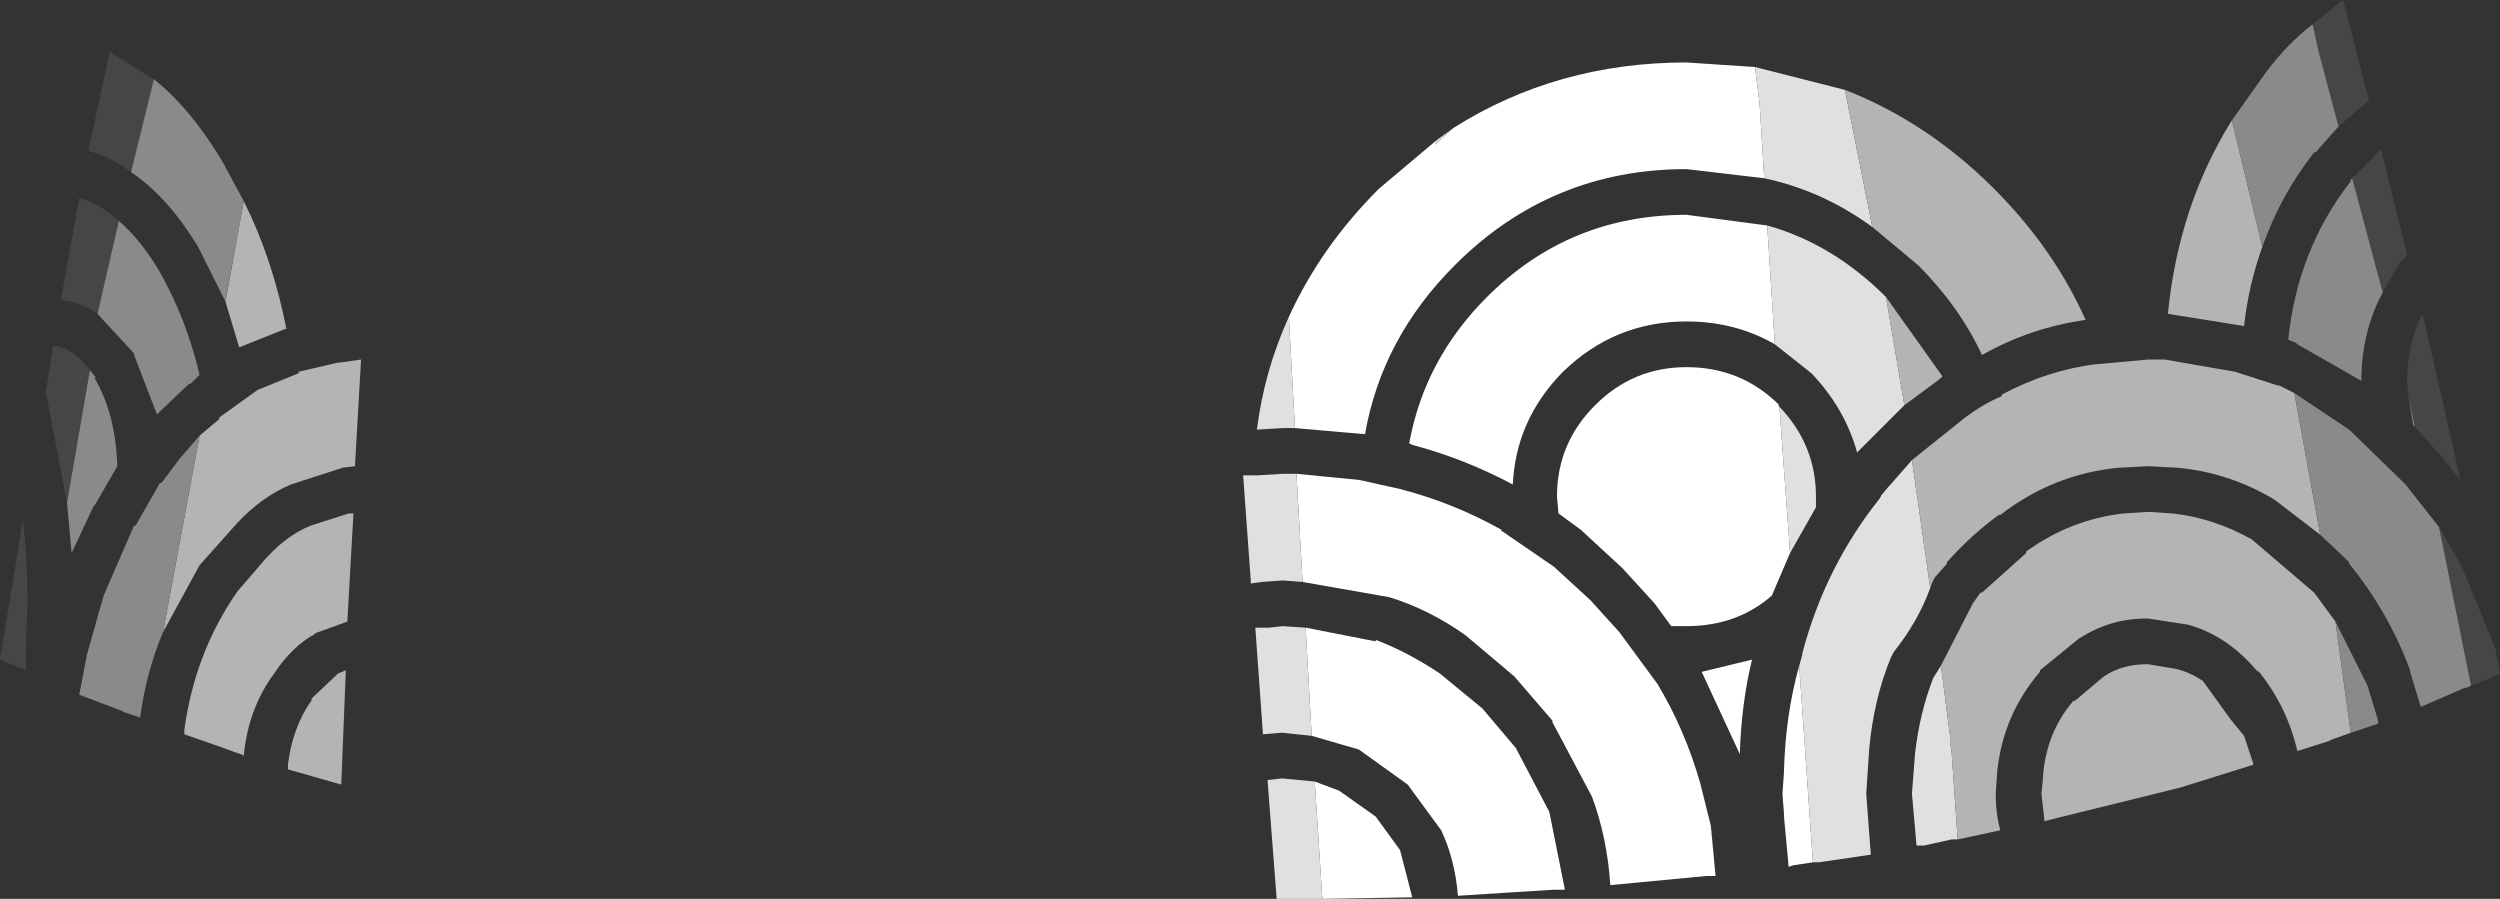 <?xml version="1.0" encoding="UTF-8" standalone="no"?>
<svg xmlns:ffdec="https://www.free-decompiler.com/flash" xmlns:xlink="http://www.w3.org/1999/xlink" ffdec:objectType="shape" height="29.5px" width="82.05px" xmlns="http://www.w3.org/2000/svg">
  <rect width="100%" height="100%" fill="#333333" stroke="none"/>
  <g transform="matrix(1.0, 0.0, 0.0, 1.0, 37.6, 35.05)">
    <path d="M20.65 -23.75 Q19.35 -24.5 17.75 -24.5 15.4 -24.5 13.7 -22.85 L13.65 -22.8 Q12.15 -21.25 12.05 -19.15 10.45 -20.0 8.75 -20.45 L8.65 -20.5 Q9.15 -23.25 11.2 -25.3 13.9 -28.0 17.75 -28.0 L20.4 -27.65 20.65 -23.75 M20.3 -29.2 L17.75 -29.5 Q13.3 -29.5 10.15 -26.35 7.75 -23.95 7.2 -20.8 L4.9 -21.0 4.7 -24.65 Q5.75 -26.95 7.65 -28.85 L9.55 -30.45 9.5 -30.3 10.1 -30.85 Q13.5 -33.0 17.75 -33.0 L20.0 -32.85 20.15 -31.65 20.3 -29.2 M21.15 -16.9 L20.55 -15.5 Q19.4 -14.5 17.75 -14.5 L17.25 -14.5 16.7 -15.25 15.65 -16.4 14.35 -17.6 14.3 -17.65 13.55 -18.2 13.5 -18.75 Q13.5 -20.5 14.75 -21.75 16.0 -23.0 17.75 -23.0 19.55 -23.0 20.8 -21.75 L20.75 -21.75 20.8 -21.7 21.15 -16.9 M4.95 -19.5 L7.0 -19.3 8.35 -19.0 Q10.1 -18.55 11.7 -17.65 L11.65 -17.65 13.4 -16.45 14.6 -15.35 15.55 -14.3 16.8 -12.6 Q17.7 -11.1 18.2 -9.35 L18.55 -7.95 18.7 -6.35 18.7 -6.3 18.4 -6.3 16.3 -6.1 15.25 -6.0 Q15.15 -7.55 14.65 -8.9 L13.35 -11.35 13.35 -11.4 12.1 -12.85 10.5 -14.2 Q9.3 -15.05 8.0 -15.45 L5.15 -15.95 4.95 -19.5 M18.25 -13.0 L19.9 -13.4 Q19.55 -11.95 19.5 -10.3 L18.25 -13.0 M5.25 -14.45 L7.55 -14.0 7.55 -14.05 Q8.6 -13.65 9.65 -12.95 L11.05 -11.8 12.15 -10.5 13.25 -8.4 13.75 -5.9 13.75 -5.85 13.4 -5.85 11.8 -5.75 10.25 -5.65 Q10.15 -6.85 9.7 -7.8 L8.6 -9.3 7.0 -10.45 5.45 -10.9 5.25 -14.45 M5.55 -9.4 L6.35 -9.1 7.55 -8.25 8.35 -7.15 8.75 -5.6 5.8 -5.55 5.55 -9.4 M21.9 -6.75 L21.25 -6.65 21.1 -6.6 21.1 -6.65 20.95 -8.25 20.95 -8.35 20.9 -9.0 20.95 -9.7 20.95 -9.75 Q21.0 -11.6 21.45 -13.2 L21.9 -6.75" fill="#ffffff" fill-rule="evenodd" stroke="none"/>
    <path d="M20.4 -27.65 Q22.55 -27.05 24.3 -25.3 L24.9 -21.75 23.35 -20.2 Q22.95 -21.65 21.85 -22.8 L20.65 -23.75 20.4 -27.65 M23.85 -27.6 Q22.2 -28.8 20.3 -29.2 L20.15 -31.65 20.0 -32.85 22.95 -32.1 23.85 -27.6 M4.9 -21.0 L4.5 -21.0 3.65 -20.95 Q3.9 -22.9 4.7 -24.65 L4.9 -21.0 M9.55 -30.45 L10.1 -30.85 9.5 -30.3 9.55 -30.45 M20.8 -21.7 Q22.0 -20.45 22.0 -18.75 L22.0 -18.4 21.15 -16.9 20.8 -21.7 M5.15 -15.95 L4.5 -16.0 3.8 -15.95 3.45 -15.9 3.45 -16.0 3.2 -19.45 3.6 -19.45 3.7 -19.45 4.5 -19.5 4.95 -19.5 5.15 -15.95 M5.45 -10.9 L4.5 -11.0 4.45 -11.0 3.85 -10.95 3.6 -14.45 3.9 -14.45 4.05 -14.45 4.5 -14.5 5.25 -14.45 5.45 -10.9 M5.8 -5.55 L4.3 -5.55 4.0 -9.45 4.45 -9.5 4.5 -9.5 5.55 -9.4 5.8 -5.55 M25.75 -15.75 Q25.35 -14.65 24.55 -13.65 L24.45 -13.45 Q23.9 -12.1 23.75 -10.5 L23.65 -9.0 23.8 -7.0 22.1 -6.75 21.9 -6.75 21.45 -13.2 21.55 -13.55 21.55 -13.6 Q22.3 -16.45 24.1 -18.7 L24.15 -18.8 24.4 -19.1 24.45 -19.15 25.15 -19.95 25.75 -15.75 M26.65 -7.5 L26.45 -7.5 25.55 -7.3 25.3 -7.3 25.15 -9.0 25.25 -10.3 Q25.4 -11.65 25.85 -12.8 L26.1 -13.2 26.4 -10.9 26.4 -10.7 26.45 -10.4 26.65 -7.5" fill="#e0e0e0" fill-rule="evenodd" stroke="none"/>
    <path d="M24.3 -25.3 L26.15 -22.7 26.05 -22.6 24.9 -21.75 24.3 -25.3 M22.95 -32.1 Q25.65 -31.05 27.85 -28.85 29.8 -26.9 30.85 -24.55 29.05 -24.3 27.45 -23.4 26.7 -25.0 25.35 -26.35 L23.85 -27.6 22.95 -32.1 M36.65 -26.95 Q36.2 -25.7 36.05 -24.35 L33.55 -24.75 Q33.9 -28.3 35.65 -31.1 L36.65 -26.95 M25.15 -19.95 L26.9 -21.35 Q27.5 -21.8 28.1 -22.05 L28.1 -22.1 Q29.6 -22.9 31.2 -23.1 L31.25 -23.1 32.9 -23.25 33.45 -23.25 35.75 -22.85 37.15 -22.4 37.2 -22.4 37.7 -22.15 38.55 -17.5 37.05 -18.65 Q35.55 -19.55 33.85 -19.7 L32.9 -19.75 31.95 -19.7 Q29.8 -19.5 28.05 -18.15 L28.0 -18.15 Q27.1 -17.5 26.3 -16.6 L26.3 -16.55 25.9 -16.1 25.8 -15.9 25.75 -15.75 25.15 -19.95 M26.1 -13.2 L27.15 -15.25 27.4 -15.6 27.45 -15.6 28.9 -16.9 28.9 -16.95 Q30.35 -18.0 32.1 -18.2 L32.9 -18.25 33.7 -18.2 Q35.05 -18.05 36.3 -17.35 L38.35 -15.6 39.05 -14.65 39.55 -11.0 38.85 -10.75 38.9 -10.75 37.8 -10.4 Q37.45 -11.9 36.5 -13.05 L36.5 -13.0 Q35.5 -14.2 34.2 -14.55 L32.9 -14.75 32.85 -14.75 Q31.65 -14.75 30.65 -14.1 L30.7 -14.15 29.35 -13.05 29.35 -13.0 Q28.15 -11.6 27.95 -9.75 L27.9 -9.0 Q27.9 -8.35 28.05 -7.8 L26.65 -7.5 26.45 -10.4 26.4 -10.7 26.4 -10.9 26.1 -13.2 M30.1 -8.25 L29.5 -8.1 29.4 -9.0 29.45 -9.5 29.45 -9.55 Q29.55 -11.0 30.45 -12.05 L30.5 -12.05 31.45 -12.85 Q32.05 -13.25 32.85 -13.25 L32.9 -13.25 33.8 -13.1 Q34.25 -13.0 34.7 -12.7 L35.6 -11.45 36.05 -10.9 36.35 -10.0 36.35 -9.95 33.95 -9.2 30.1 -8.25 M-29.6 -28.45 Q-28.65 -26.55 -28.2 -24.25 L-28.3 -24.25 -28.25 -24.25 -29.75 -23.65 -30.2 -25.15 -29.6 -28.45 M-31.05 -20.75 L-30.4 -21.3 -30.4 -21.35 -29.15 -22.25 -27.8 -22.8 -27.8 -22.85 -26.5 -23.15 -26.45 -23.15 -25.75 -23.25 -25.95 -19.75 -26.35 -19.7 -28.05 -19.15 Q-29.0 -18.75 -29.8 -17.9 L-31.05 -16.5 -32.25 -14.3 -31.05 -20.75 M-31.55 -10.95 L-31.55 -11.1 Q-31.2 -13.65 -29.8 -15.65 L-28.85 -16.75 -28.8 -16.8 Q-28.15 -17.5 -27.4 -17.8 L-26.15 -18.2 -26.0 -18.2 -26.2 -14.65 -27.3 -14.25 -27.25 -14.25 Q-28.0 -13.85 -28.6 -12.95 -29.45 -11.8 -29.6 -10.25 L-29.7 -10.3 -29.85 -10.35 -30.4 -10.55 -31.55 -10.95 M-28.15 -9.8 L-28.15 -9.95 Q-28.0 -11.2 -27.35 -12.1 L-27.4 -12.1 -26.5 -12.95 -26.25 -13.05 -26.4 -9.3 -28.15 -9.8" fill="#b4b4b4" fill-rule="evenodd" stroke="none"/>
    <path d="M38.3 -34.25 L39.3 -35.05 40.15 -31.75 39.15 -30.9 38.5 -33.35 38.3 -34.25 M39.6 -29.2 L40.55 -30.15 41.4 -26.7 41.25 -26.5 41.2 -26.5 40.6 -25.45 39.6 -29.2 M42.45 -17.75 L43.2 -16.45 44.3 -13.75 44.45 -12.95 43.9 -12.7 43.5 -12.55 42.45 -17.75 M41.45 -22.0 L41.4 -22.5 Q41.4 -23.75 41.9 -24.75 L42.05 -24.15 43.15 -19.3 42.5 -20.1 41.65 -21.05 41.45 -22.0 M-33.3 -29.4 Q-33.95 -29.9 -34.7 -30.1 L-34.0 -33.35 -32.55 -32.45 -33.3 -29.4 M-34.4 -24.75 Q-34.95 -25.15 -35.6 -25.2 L-35.0 -28.55 Q-34.3 -28.35 -33.7 -27.8 L-34.4 -24.75 M-35.4 -18.55 L-36.1 -22.2 -35.85 -23.7 Q-35.2 -23.65 -34.65 -22.9 L-35.4 -18.55 M-37.05 -16.75 L-36.85 -18.0 Q-36.7 -16.7 -36.7 -15.25 L-36.75 -13.8 -36.75 -13.75 -36.75 -13.05 -37.6 -13.4 -37.05 -16.75" fill="#464646" fill-rule="evenodd" stroke="none"/>
    <path d="M35.65 -31.1 L36.75 -32.65 Q37.45 -33.6 38.3 -34.25 L38.5 -33.35 39.15 -30.9 38.4 -30.05 38.35 -30.05 Q37.25 -28.65 36.65 -26.95 L35.65 -31.1 M40.6 -25.45 Q39.9 -24.15 39.9 -22.55 L37.8 -23.75 37.75 -23.8 37.5 -23.9 Q37.8 -26.85 39.55 -29.1 L39.55 -29.15 39.6 -29.2 40.6 -25.45 M37.7 -22.15 L39.5 -20.95 41.35 -19.15 42.45 -17.75 43.5 -12.55 43.3 -12.45 43.35 -12.5 41.85 -11.85 41.5 -13.0 41.5 -13.05 Q40.8 -14.95 39.5 -16.55 L39.5 -16.6 38.55 -17.5 37.7 -22.15 M39.05 -14.65 L40.1 -12.55 40.45 -11.4 40.45 -11.3 39.55 -11.0 39.05 -14.65 M41.45 -22.0 L41.65 -21.05 41.6 -21.1 41.45 -22.0 M-32.55 -32.45 Q-31.35 -31.5 -30.3 -29.75 L-29.6 -28.45 -30.2 -25.15 -31.1 -26.95 Q-32.1 -28.6 -33.3 -29.4 L-32.55 -32.45 M-33.7 -27.8 Q-33.0 -27.2 -32.4 -26.2 -31.5 -24.65 -31.05 -22.75 L-31.35 -22.45 -31.4 -22.45 -32.45 -21.45 -33.2 -23.4 -33.2 -23.45 -34.4 -24.75 -33.7 -27.8 M-32.25 -14.3 Q-32.8 -13.0 -33.0 -11.5 L-33.6 -11.7 -33.55 -11.7 -35.0 -12.25 -34.95 -12.5 -34.75 -13.55 -34.2 -15.5 -33.2 -17.8 -33.15 -17.8 -32.35 -19.2 -32.3 -19.2 -31.7 -20.0 -31.05 -20.75 -32.25 -14.3 M-34.65 -22.9 L-34.45 -22.65 -34.5 -22.65 Q-33.8 -21.45 -33.75 -19.75 L-34.5 -18.45 -34.5 -18.5 -35.25 -16.9 -35.4 -18.55 -34.65 -22.9" fill="#8a8a8a" fill-rule="evenodd" stroke="none"/>
  </g>
</svg>
